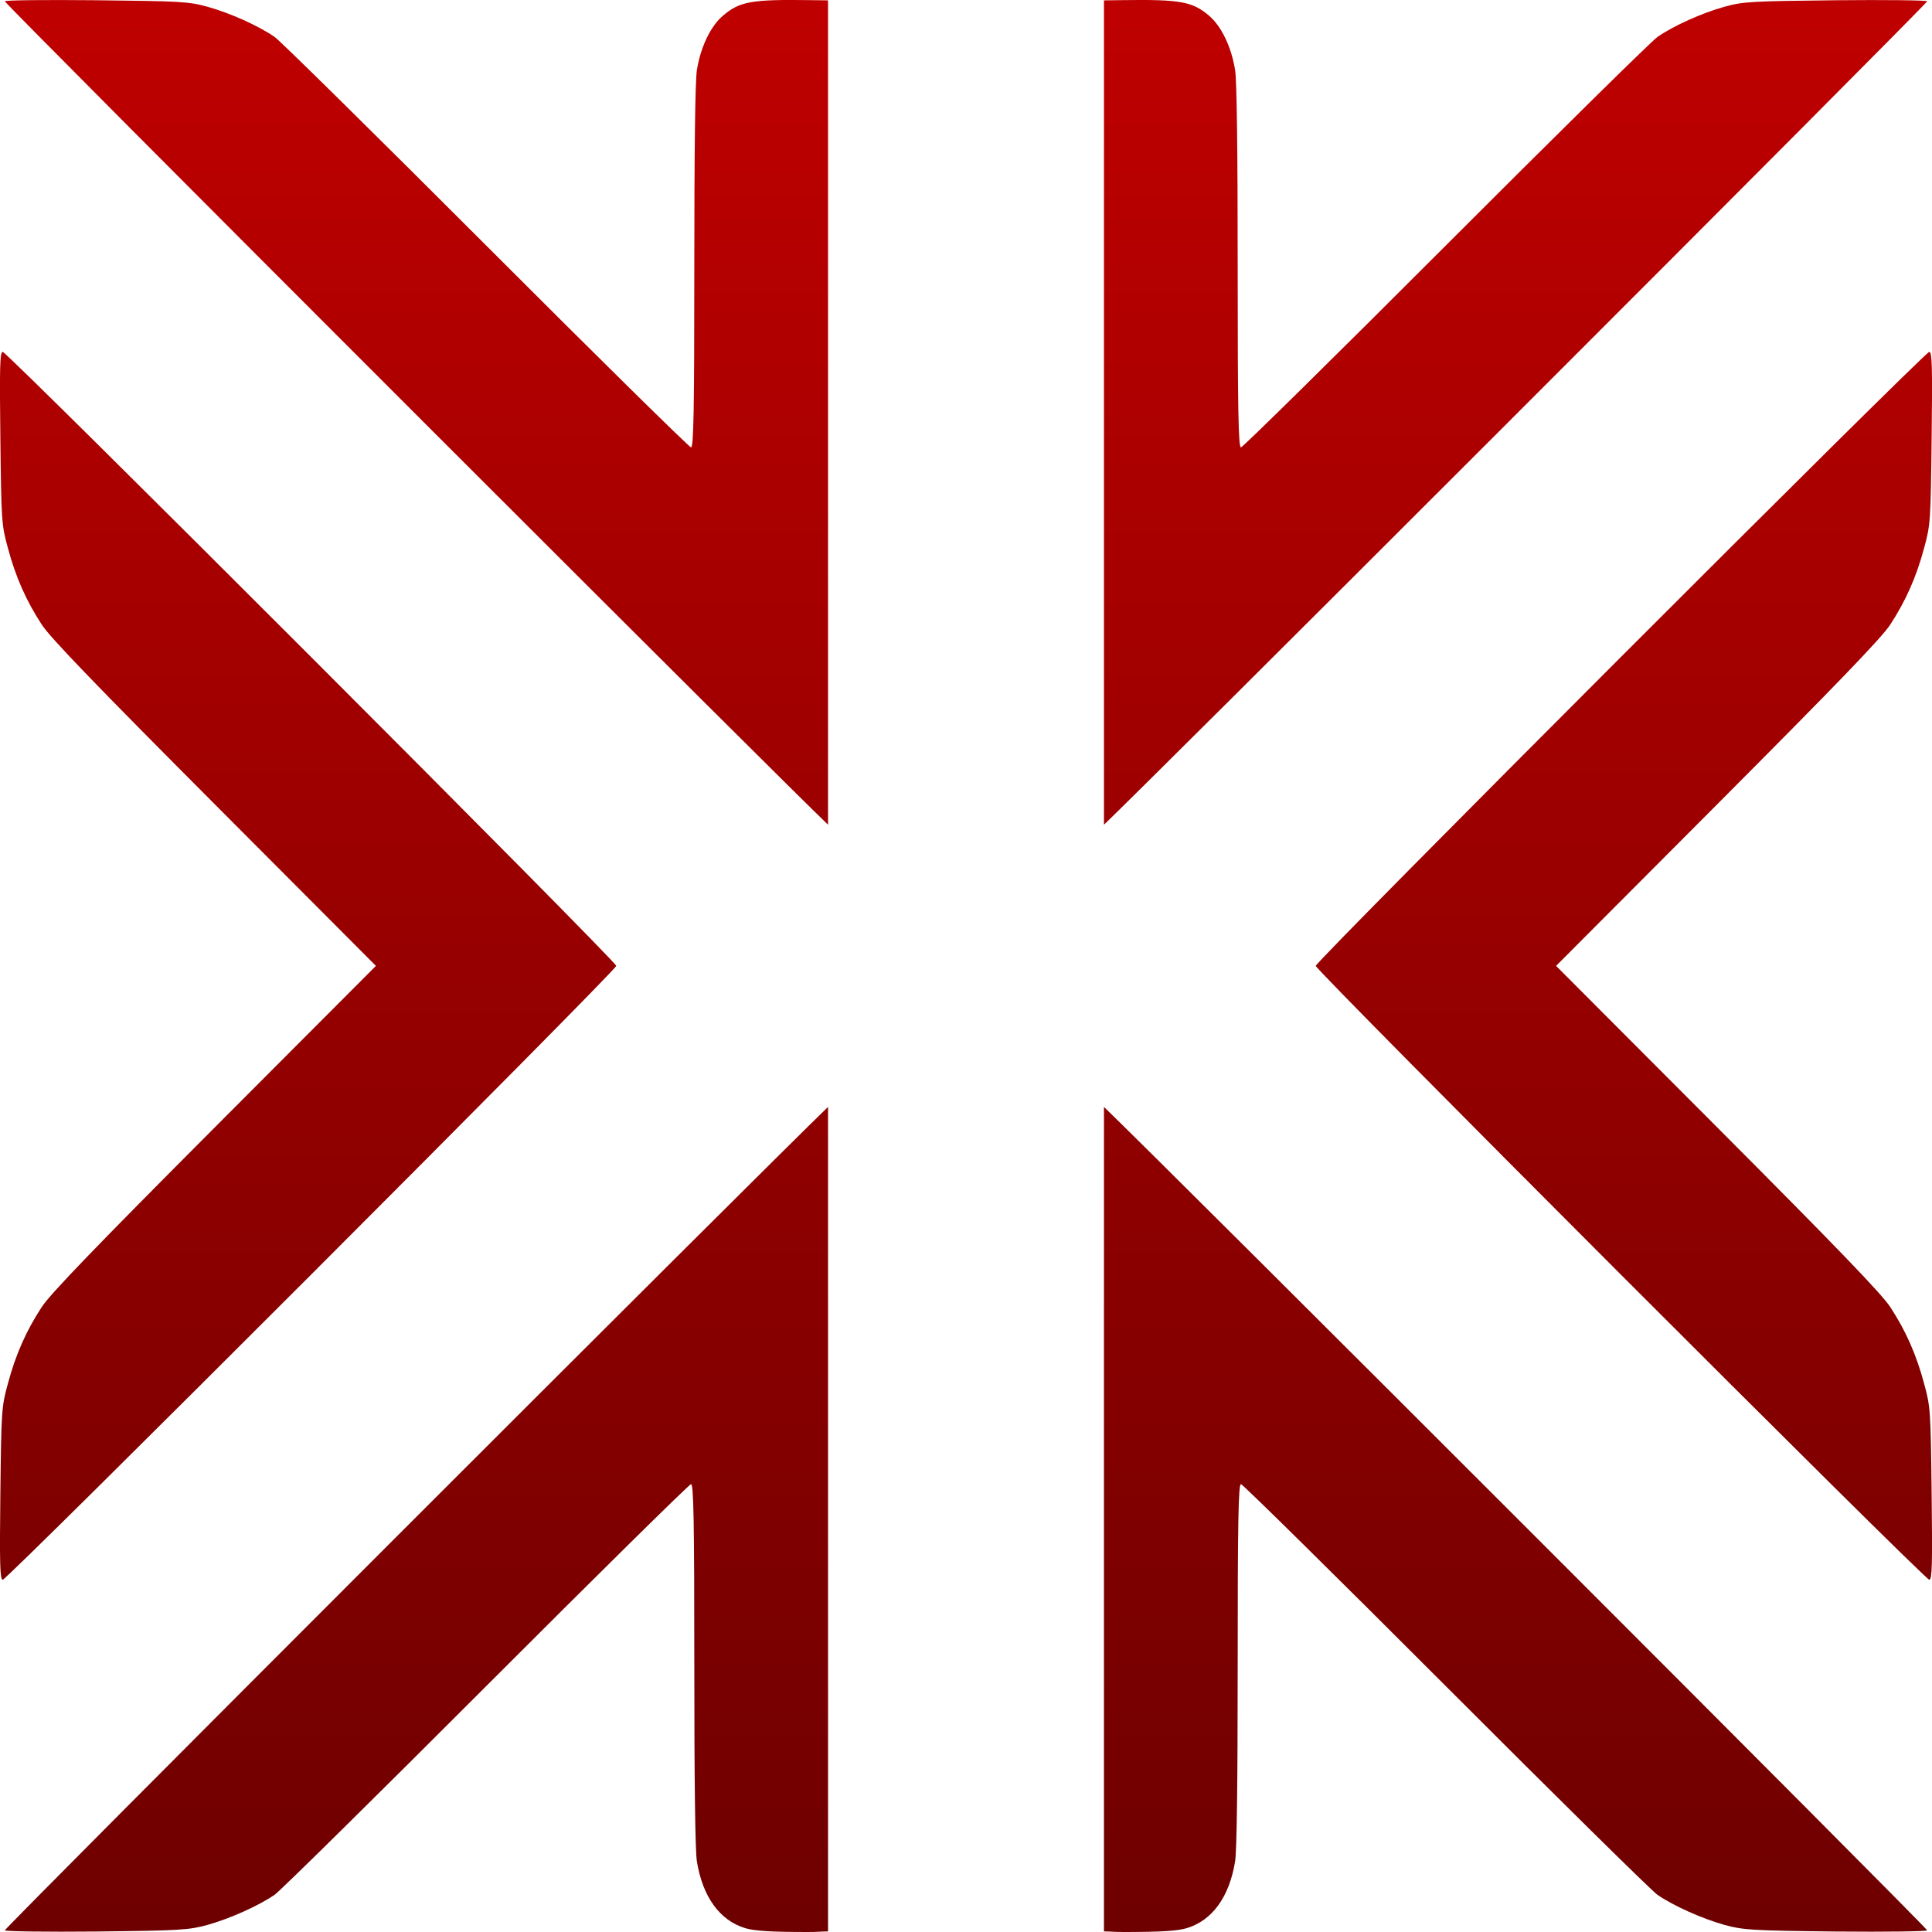 <svg xmlns="http://www.w3.org/2000/svg" xmlns:xlink="http://www.w3.org/1999/xlink" width="64" height="64" viewBox="0 0 64 64" version="1.1"><defs><linearGradient id="linear0" gradientUnits="userSpaceOnUse" x1="0" y1="0" x2="0" y2="1" gradientTransform="matrix(64,0,0,64,0,0)"><stop offset="0" style="stop-color:#bf0000;stop-opacity:1;"/><stop offset="1" style="stop-color:#6e0000;stop-opacity:1;"/></linearGradient></defs><g id="surface1"><path style=" stroke:none;fill-rule:nonzero;fill:url(#linear0);" d="M 26.801 0.004 C 24.895 -0.023 24.492 0.051 23.949 0.52 C 23.539 0.867 23.207 1.559 23.086 2.32 C 23.027 2.664 23 5.059 23 8.844 C 23 13.621 22.977 14.82 22.891 14.82 C 22.836 14.82 19.789 11.82 16.121 8.148 C 12.453 4.477 9.293 1.363 9.102 1.227 C 8.566 0.855 7.621 0.43 6.871 0.223 C 6.254 0.051 5.98 0.039 3.184 0.008 C 1.52 -0.008 0.16 0.004 0.16 0.043 C 0.16 0.086 6.508 6.461 14.27 14.219 C 21.477 21.426 26.578 26.504 27.43 27.32 L 27.43 0.012 Z M 37.199 0.004 L 36.57 0.012 L 36.57 27.32 C 37.422 26.504 42.523 21.426 49.73 14.219 C 57.492 6.461 63.84 0.086 63.84 0.043 C 63.84 0.008 62.48 -0.008 60.816 0.008 C 58.02 0.039 57.746 0.051 57.129 0.223 C 56.379 0.43 55.434 0.855 54.902 1.227 C 54.707 1.363 51.547 4.477 47.879 8.148 C 44.211 11.82 41.164 14.82 41.109 14.82 C 41.023 14.82 41 13.621 41 8.844 C 41 5.062 40.973 2.664 40.914 2.32 C 40.793 1.559 40.461 0.867 40.051 0.52 C 39.508 0.055 39.105 -0.023 37.199 0.004 Z M 0.09 11.656 C -0.004 11.656 -0.016 12.172 0.012 14.508 C 0.043 17.266 0.051 17.391 0.262 18.156 C 0.52 19.121 0.871 19.906 1.383 20.691 C 1.668 21.129 3.176 22.691 7.113 26.641 L 12.453 31.996 L 7.113 37.348 C 3.176 41.297 1.668 42.859 1.383 43.297 C 0.871 44.078 0.52 44.867 0.262 45.832 C 0.051 46.598 0.043 46.719 0.012 49.477 C -0.016 51.816 0 52.332 0.09 52.332 C 0.242 52.332 20.414 32.148 20.414 31.996 C 20.414 31.84 0.242 11.656 0.09 11.656 Z M 63.91 11.656 C 63.758 11.656 43.586 31.84 43.586 31.996 C 43.586 32.148 63.758 52.332 63.91 52.332 C 64.004 52.332 64.016 51.816 63.988 49.477 C 63.957 46.719 63.949 46.598 63.738 45.832 C 63.48 44.867 63.129 44.078 62.617 43.297 C 62.332 42.859 60.824 41.297 56.887 37.348 L 51.547 31.996 L 56.887 26.641 C 60.824 22.691 62.332 21.129 62.617 20.691 C 63.129 19.906 63.48 19.121 63.738 18.156 C 63.949 17.391 63.957 17.266 63.988 14.508 C 64.016 12.172 64.004 11.656 63.91 11.656 Z M 27.43 36.668 C 25.48 38.539 0.16 63.859 0.16 63.945 C 0.16 63.98 1.52 64 3.184 63.984 C 5.98 63.953 6.254 63.934 6.871 63.766 C 7.621 63.555 8.566 63.133 9.098 62.766 C 9.293 62.629 12.453 59.512 16.121 55.84 C 19.789 52.168 22.836 49.164 22.891 49.164 C 22.977 49.164 23 50.363 23 55.145 C 23 58.926 23.027 61.324 23.086 61.664 C 23.277 62.84 23.848 63.625 24.695 63.875 C 25 63.965 25.547 64 26.754 64 C 27.113 64 27.152 63.984 27.43 63.98 Z M 36.57 36.668 L 36.57 63.98 C 36.848 63.984 36.887 64 37.246 64 C 38.453 64 39 63.965 39.305 63.875 C 40.152 63.625 40.723 62.84 40.914 61.664 C 40.973 61.324 41 58.926 41 55.145 C 41 50.363 41.023 49.164 41.109 49.164 C 41.164 49.164 44.211 52.168 47.879 55.84 C 51.547 59.512 54.707 62.629 54.902 62.766 C 55.434 63.133 56.379 63.555 57.129 63.766 C 57.746 63.934 58.02 63.953 60.816 63.984 C 62.48 64 63.84 63.98 63.84 63.945 C 63.84 63.859 38.52 38.539 36.57 36.668 Z M 36.57 36.668 "/></g></svg>
